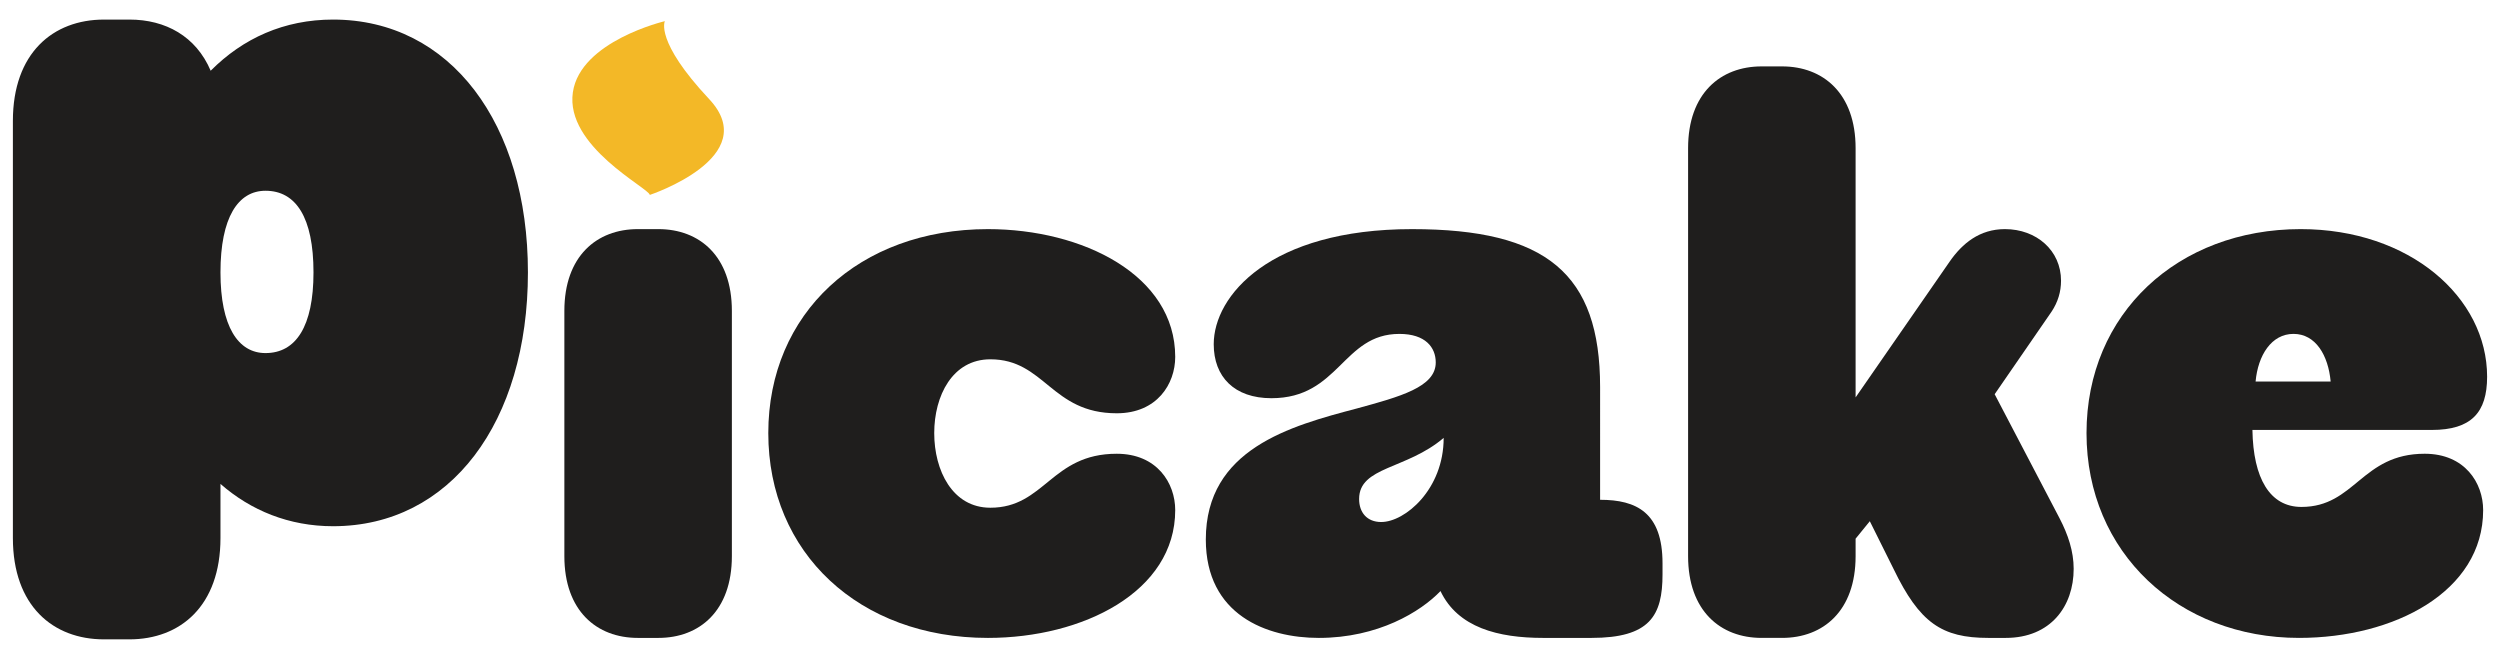 <?xml version="1.0" encoding="iso-8859-1"?>
<!-- Generator: Adobe Illustrator 22.1.0, SVG Export Plug-In . SVG Version: 6.00 Build 0)  -->
<svg version="1.1" id="&#x30EC;&#x30A4;&#x30E4;&#x30FC;_1"
	 xmlns="http://www.w3.org/2000/svg" xmlns:xlink="http://www.w3.org/1999/xlink" x="0px" y="0px" viewBox="0 0 291 76.183"
	 style="enable-background:new 0 0 291 76.183;" xml:space="preserve">
<g>
	<path style="fill:#1F1E1D;" d="M15.063,2.278c4.217,0,7.75,1.947,9.46,5.955c3.761-3.779,8.548-5.955,14.247-5.955
		c13.677,0,22.681,12.138,22.681,29.43c0,17.406-9.005,29.544-22.681,29.544c-5.129,0-9.574-1.832-13.107-4.924v6.299
		c0,7.901-4.673,11.794-10.6,11.794H12.1c-5.927,0-10.6-3.893-10.6-11.794V14.073c0-7.901,4.673-11.794,10.6-11.794H15.063z
		 M36.491,31.708c0-6.413-2.052-9.504-5.585-9.504c-3.191,0-5.243,3.092-5.243,9.504c0,6.298,2.051,9.39,5.243,9.39
		C34.439,41.098,36.491,38.006,36.491,31.708z"/>
</g>
<path style="fill:#1F1E1D;" d="M65.692,36.187c0-6.376,3.771-9.518,8.553-9.518h2.392c4.783,0,8.553,3.142,8.553,9.518v28.549
	c0,6.375-3.769,9.516-8.553,9.516h-2.392c-4.782,0-8.553-3.142-8.553-9.516V36.187z"/>
<path style="display:none;" d="M95.325,28.054c0-1.19,1.013-2.178,2.28-2.178c1.241,0,2.279,0.988,2.279,2.178
	c0,1.241-1.038,2.229-2.279,2.229C96.338,30.283,95.325,29.295,95.325,28.054z"/>
<path style="fill:#1F1E1D;" d="M115.274,59.099c6.345,0,7.081-6.282,14.715-6.282c4.691,0,6.806,3.418,6.806,6.56
	c0,9.516-10.762,14.876-21.798,14.876c-14.99,0-25.568-9.887-25.568-23.838s10.577-23.745,25.568-23.745
	c11.037,0,21.798,5.359,21.798,14.876c0,3.142-2.115,6.56-6.806,6.56c-7.634,0-8.37-6.282-14.715-6.282
	c-4.415,0-6.53,4.25-6.53,8.592S110.86,59.099,115.274,59.099z"/>
<path style="fill:#1F1E1D;" d="M186.252,58.176c4.23,0,7.266,1.478,7.266,7.392v1.293c0,4.805-1.472,7.392-8.278,7.392h-5.61
	c-5.243,0-9.934-1.2-11.957-5.452c-2.3,2.403-7.266,5.452-14.164,5.452c-6.069,0-13.152-2.679-13.152-11.456
	c0-10.533,9.842-13.214,17.566-15.246c5.058-1.386,9.198-2.494,9.198-5.359c0-1.754-1.197-3.325-4.232-3.325
	c-6.62,0-6.989,7.484-14.898,7.484c-4.322,0-6.714-2.495-6.714-6.284c0-5.635,6.53-13.397,23.084-13.397
	c15.636,0,21.891,5.174,21.891,18.388V58.176z M168.043,50.97c-4.324,3.694-9.842,3.325-9.842,7.114c0,1.571,0.92,2.679,2.574,2.679
	C163.536,60.762,168.043,56.974,168.043,50.97z"/>
<path style="fill:#1F1E1D;" d="M239.719,60.301c1.012,1.94,1.656,3.881,1.656,5.913c0,4.342-2.667,8.038-7.909,8.038h-2.023
	c-5.427,0-8.001-1.756-11.037-8.038l-2.76-5.545l-1.654,2.034v2.032c0,6.375-3.771,9.516-8.554,9.516h-2.39
	c-4.783,0-8.554-3.142-8.554-9.516V17.245c0-6.375,3.771-9.516,8.554-9.516h2.39c4.783,0,8.554,3.142,8.554,9.516v29.012
	l10.944-15.8c1.472-2.125,3.494-3.788,6.438-3.788c3.679,0,6.53,2.495,6.53,6.006c0,1.293-0.367,2.495-1.103,3.603l-6.622,9.609
	L239.719,60.301z"/>
<path style="fill:#1F1E1D;" d="M262.182,50.045c0.092,5.635,2.025,8.962,5.705,8.962c6.251,0,6.989-6.191,14.347-6.191
	c4.691,0,6.805,3.418,6.805,6.56c0,9.516-10.393,14.876-21.428,14.876c-13.981,0-24.741-9.887-24.741-23.838
	s10.668-23.745,24.926-23.745c12.691,0,21.704,7.947,21.704,17.186c0,4.159-1.84,6.191-6.439,6.191H262.182z M271.288,44.408
	c-0.277-3.049-1.748-5.543-4.322-5.543s-4.138,2.494-4.415,5.543H271.288z"/>
<path style="fill:#F3B827;" d="M75.637,22.688c0,0,13.248-4.399,6.904-11.16c-6.343-6.761-5.151-9.066-5.151-9.066
	s-9.834,2.314-10.708,8.279C65.758,17.046,75.52,21.873,75.637,22.688z"/>
</svg>
